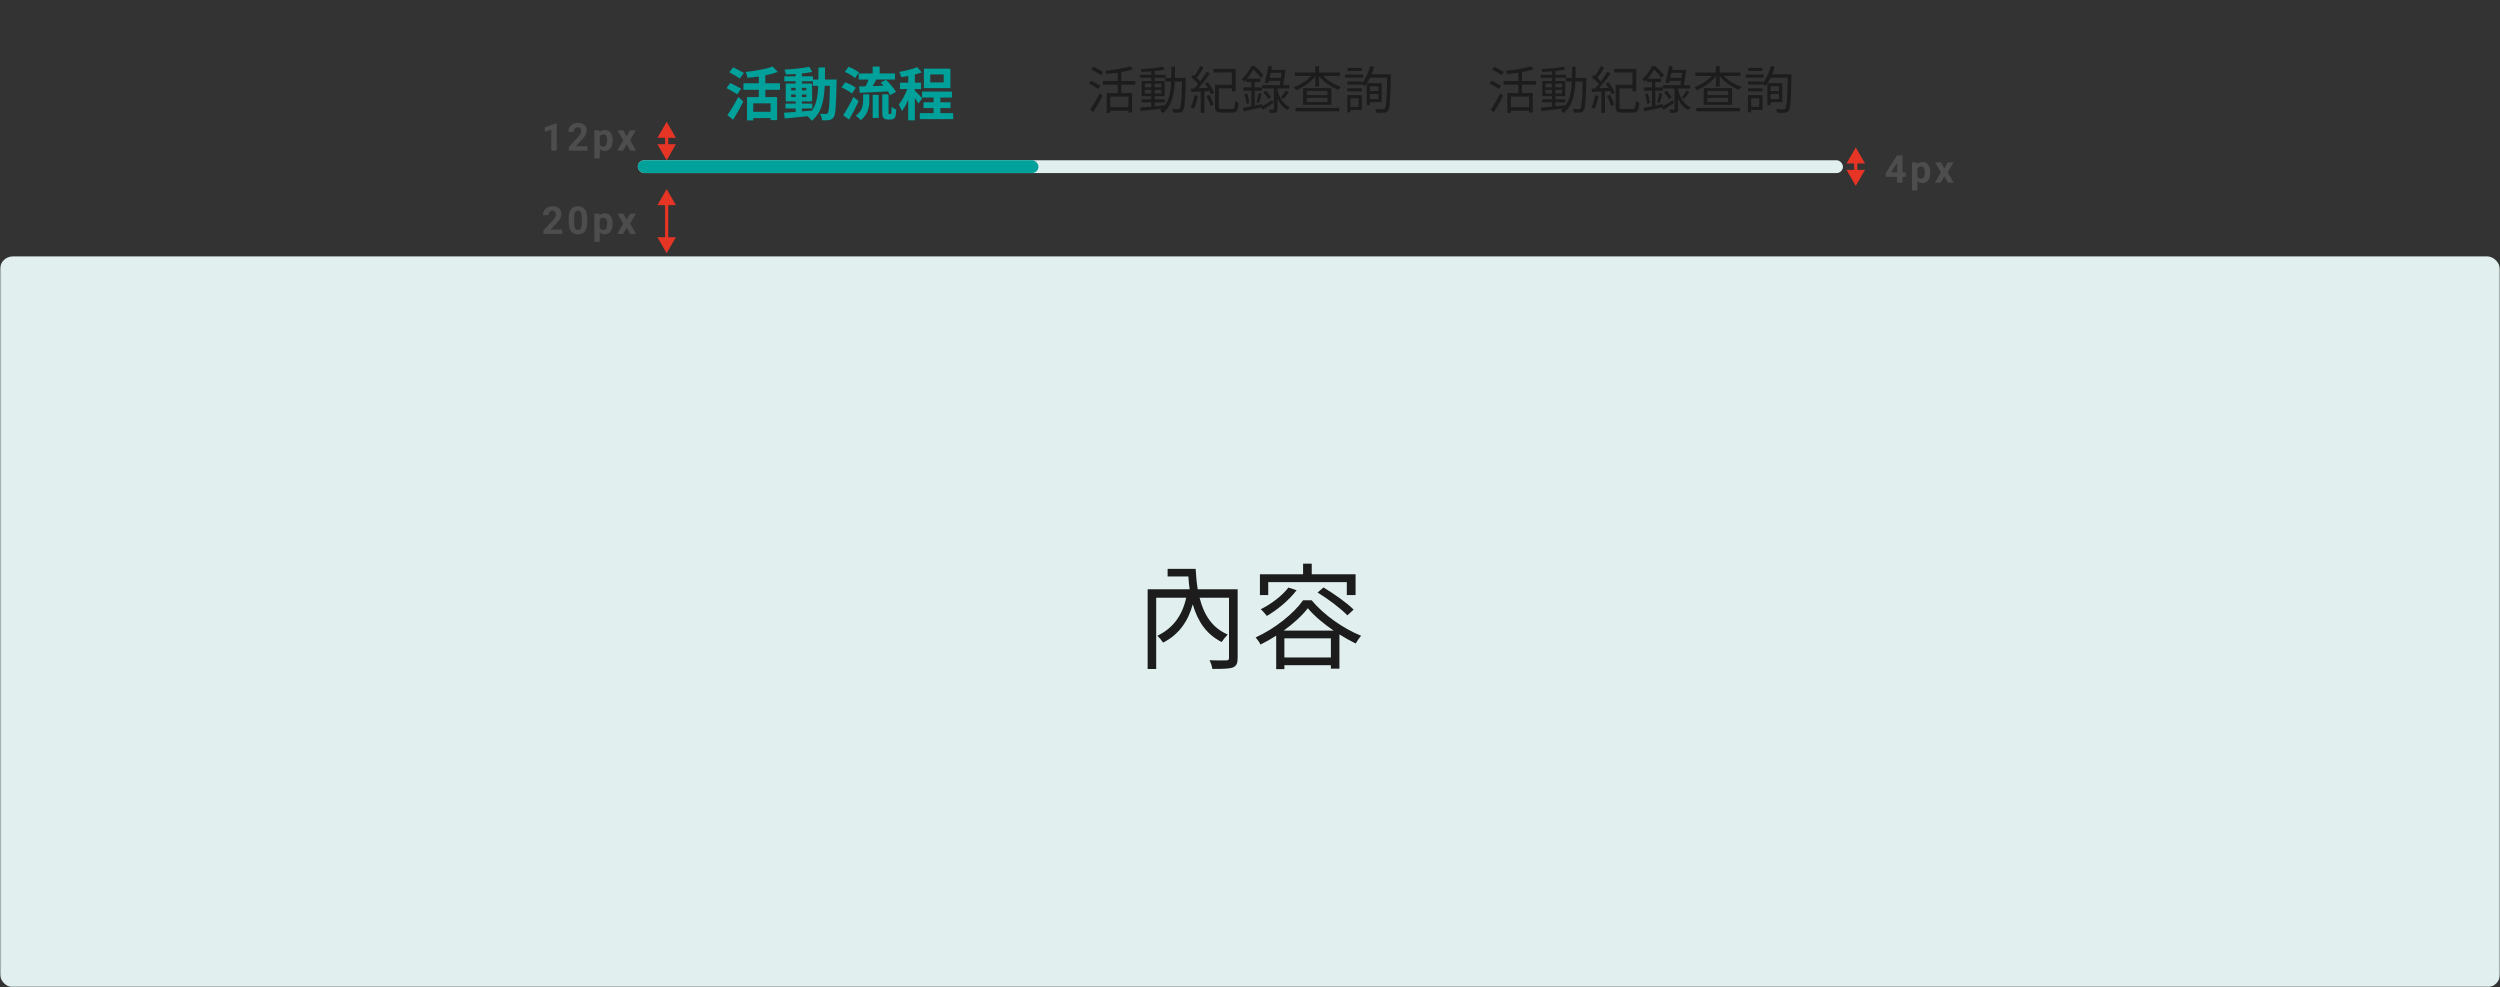 <svg width="780" height="308" viewBox="0 0 780 308" fill="none" xmlns="http://www.w3.org/2000/svg">
<rect x="0" y="0" width="780" height="308" fill="#333333" stroke="none"/>
<mask id="mask0_746_7" style="mask-type:alpha" maskUnits="userSpaceOnUse" x="0" y="0" width="780" height="308">
<rect width="780" height="308" fill="#C4C4C4"/>
</mask>
<g mask="url(#mask0_746_7)">
<path d="M232.084 22.788C231.31 22.284 229.744 21.492 228.736 20.988L227.53 22.536C228.574 23.13 230.104 23.976 230.806 24.516L232.084 22.788ZM231.22 27.648C230.428 27.162 228.826 26.388 227.836 25.902L226.684 27.486C227.746 28.062 229.294 28.908 230.032 29.43L231.22 27.648ZM228.736 37.368C229.834 35.622 230.968 33.57 231.922 31.68L230.356 30.24C229.276 32.328 227.89 34.56 226.936 35.91L228.736 37.368ZM240.418 34.884H235.018V32.238H240.418V34.884ZM243.352 28.026V25.974H238.78V23.508C240.184 23.238 241.534 22.878 242.686 22.446L241.048 20.754C239.068 21.546 235.684 22.14 232.624 22.446C232.876 22.932 233.164 23.76 233.254 24.282C234.37 24.174 235.576 24.048 236.746 23.868V25.974H231.958V28.026H236.746V30.294H233.074V37.566H235.018V36.828H240.418V37.476H242.452V30.294H238.78V28.026H243.352ZM250.192 33.84H253.45V32.328H250.192V31.626H253.378V26.064H250.192V25.362H253.648V26.766H255.286C255.16 29.988 254.728 32.562 253.324 34.506C252.28 34.596 251.218 34.686 250.192 34.758V33.84ZM246.844 30.294V29.484H248.248V30.294H246.844ZM251.596 29.484V30.294H250.192V29.484H251.596ZM250.192 28.206V27.414H251.596V28.206H250.192ZM246.844 27.414H248.248V28.206H246.844V27.414ZM257.374 24.804C257.41 23.616 257.41 22.356 257.41 21.042H255.358C255.358 22.374 255.358 23.616 255.34 24.804H253.648V23.814H250.192V22.932C251.362 22.806 252.478 22.644 253.432 22.446L252.496 20.844C250.516 21.276 247.402 21.582 244.738 21.726C244.936 22.14 245.134 22.806 245.206 23.238C246.178 23.22 247.204 23.166 248.248 23.094V23.814H244.702V25.362H248.248V26.064H245.152V31.626H248.248V32.328H245.08V33.84H248.248V34.92C246.862 35.01 245.602 35.1 244.594 35.172L244.846 36.972C246.79 36.81 249.382 36.54 251.974 36.27C252.442 36.666 252.964 37.26 253.234 37.692C256.258 35.298 257.086 31.59 257.32 26.766H258.94C258.832 32.58 258.652 34.776 258.274 35.262C258.112 35.496 257.932 35.568 257.662 35.568C257.32 35.568 256.636 35.55 255.844 35.478C256.204 36.072 256.438 36.936 256.474 37.53C257.338 37.548 258.166 37.566 258.706 37.458C259.3 37.332 259.714 37.152 260.128 36.558C260.704 35.73 260.848 33.12 261.01 25.758C261.01 25.506 261.028 24.804 261.028 24.804H257.374ZM267.922 22.914V24.822H270.982C270.73 25.524 270.388 26.28 270.082 26.928C269.326 26.946 268.642 26.946 268.03 26.964L268.246 28.962C270.622 28.854 273.916 28.71 277.048 28.512C277.336 28.944 277.57 29.34 277.732 29.682L279.532 28.692C278.956 27.576 277.606 26.028 276.436 24.912L274.78 25.794C275.068 26.082 275.374 26.424 275.68 26.748C274.528 26.802 273.358 26.838 272.278 26.856C272.638 26.226 273.034 25.524 273.412 24.822H279.244V22.914H274.456V20.772H272.278V22.914H267.922ZM268.012 22.608C267.292 22.014 265.852 21.258 264.754 20.844L263.584 22.428C264.718 22.914 266.122 23.742 266.77 24.372L268.012 22.608ZM267.022 27.396C266.302 26.784 264.808 26.082 263.692 25.686L262.558 27.288C263.692 27.774 265.114 28.566 265.798 29.178L267.022 27.396ZM266.284 30.24C265.258 32.346 263.962 34.614 263.062 35.982L264.934 37.314C265.942 35.55 267.004 33.48 267.904 31.572L266.284 30.24ZM269.308 31.104C269.308 32.652 269.074 34.632 267.004 36.108C267.49 36.414 268.21 37.062 268.516 37.512C270.928 35.694 271.234 33.174 271.234 31.176V29.43H269.308V31.104ZM272.278 36.792H274.15V29.592H272.278V36.792ZM277.462 35.604C277.39 35.604 277.3 35.568 277.264 35.514C277.228 35.442 277.228 35.28 277.228 35.01V29.43H275.266V34.956C275.266 36.18 275.392 36.558 275.68 36.846C275.986 37.152 276.472 37.296 276.904 37.296H277.822C278.146 37.296 278.578 37.206 278.812 37.062C279.1 36.882 279.28 36.648 279.406 36.252C279.514 35.874 279.586 34.956 279.622 34.146C279.136 33.984 278.524 33.66 278.182 33.354C278.164 34.164 278.146 34.794 278.128 35.064C278.092 35.352 278.056 35.496 277.984 35.532C277.93 35.586 277.84 35.604 277.75 35.604H277.462ZM294.436 25.704H290.242V23.22H294.436V25.704ZM296.524 21.42H288.262V27.504H296.524V21.42ZM287.74 30.672C287.398 30.276 285.922 28.71 285.436 28.314V27.792H287.362V25.794H285.436V23.256C286.21 23.058 286.93 22.824 287.578 22.572L286.156 20.934C284.77 21.564 282.556 22.086 280.576 22.428C280.81 22.86 281.062 23.58 281.17 24.066C281.872 23.976 282.61 23.85 283.366 23.706V25.794H280.792V27.792H283.078C282.412 29.538 281.422 31.446 280.414 32.616C280.756 33.156 281.206 34.038 281.404 34.65C282.106 33.75 282.79 32.472 283.366 31.086V37.548H285.436V30.528C285.868 31.176 286.3 31.878 286.516 32.346L287.74 30.672ZM293.392 35.298V33.714H296.578V31.914H293.392V30.42H297.01V28.584H287.686V30.42H291.268V31.914H288.118V33.714H291.268V35.298H286.984V37.17H297.388V35.298H293.392Z" fill="#00A19B"/>
<path d="M344.152 22.464C343.48 22.016 342.136 21.28 341.16 20.816L340.504 21.664C341.48 22.192 342.808 22.96 343.464 23.424L344.152 22.464ZM343.336 26.784C342.632 26.336 341.304 25.632 340.376 25.168L339.72 26.032C340.696 26.544 342.008 27.312 342.664 27.76L343.336 26.784ZM341.096 35.008C342.04 33.536 343.16 31.552 343.992 29.872L343.128 29.088C342.2 30.896 340.968 33.008 340.104 34.208L341.096 35.008ZM352.072 33.44H346.392V30.144H352.072V33.44ZM354.248 26.416V25.264H349.864V22.496C351.24 22.256 352.52 21.952 353.56 21.6L352.632 20.672C350.856 21.312 347.64 21.808 344.888 22.096C345 22.368 345.16 22.816 345.224 23.104C346.36 22.992 347.56 22.848 348.728 22.672V25.264H344.12V26.416H348.728V29.04H345.288V35.216H346.392V34.544H352.072V35.136H353.208V29.04H349.864V26.416H354.248ZM357.176 29.184V28.016H359.192V29.184H357.176ZM357.176 26.08H359.192V27.232H357.176V26.08ZM362.36 26.08V27.232H360.264V26.08H362.36ZM362.36 29.184H360.264V28.016H362.36V29.184ZM366.568 24.32C366.6 23.2 366.6 22.016 366.6 20.816H365.48C365.48 22.032 365.48 23.2 365.448 24.32H363.544V25.44H365.416C365.272 28.432 364.84 31.008 363.464 32.896V32.832C362.392 32.96 361.304 33.072 360.264 33.168V31.904H363.4V30.992H360.264V30.016H363.368V25.264H360.264V24.256H363.656V23.328H360.264V22.16C361.432 22.032 362.52 21.888 363.384 21.696L362.792 20.784C361.144 21.152 358.264 21.44 355.896 21.568C356.024 21.808 356.136 22.192 356.184 22.448C357.128 22.416 358.168 22.352 359.192 22.272V23.328H355.736V24.256H359.192V25.264H356.2V30.016H359.192V30.992H356.168V31.904H359.192V33.28C357.88 33.408 356.68 33.52 355.72 33.6L355.896 34.64C357.688 34.448 360.168 34.176 362.584 33.888C362.376 34.08 362.152 34.272 361.896 34.448C362.184 34.64 362.6 35.04 362.776 35.296C365.592 33.184 366.328 29.696 366.52 25.44H368.808C368.648 31.248 368.456 33.36 368.088 33.824C367.928 34.032 367.784 34.08 367.512 34.08C367.208 34.08 366.504 34.064 365.736 34C365.912 34.304 366.04 34.8 366.072 35.12C366.808 35.168 367.56 35.184 368.008 35.12C368.488 35.072 368.808 34.944 369.08 34.528C369.624 33.856 369.768 31.632 369.944 24.928C369.944 24.768 369.96 24.32 369.96 24.32H366.568ZM372.664 29.696C372.424 31.088 372.072 32.512 371.48 33.488C371.752 33.584 372.264 33.824 372.456 33.968C373.032 32.96 373.48 31.408 373.736 29.888L372.664 29.696ZM376.408 29.952C376.92 30.928 377.448 32.224 377.656 33.072L378.648 32.688C378.44 31.856 377.896 30.576 377.352 29.6L376.408 29.952ZM375.976 26.064C376.264 26.464 376.568 26.928 376.84 27.408C375.816 27.456 374.808 27.504 373.896 27.536C375.112 26.192 376.488 24.384 377.528 22.912L376.488 22.4C375.96 23.28 375.24 24.352 374.472 25.376C374.2 25.04 373.816 24.656 373.4 24.288C374.088 23.392 374.888 22.144 375.528 21.088L374.44 20.624C374.024 21.536 373.336 22.768 372.696 23.68C372.536 23.552 372.392 23.44 372.248 23.328L371.672 24.128C372.44 24.736 373.32 25.552 373.832 26.224C373.448 26.72 373.048 27.184 372.68 27.6L371.576 27.632L371.704 28.704C372.536 28.672 373.544 28.624 374.632 28.56V35.216H375.752V28.496L377.368 28.384C377.56 28.768 377.72 29.12 377.832 29.424L378.792 28.928C378.472 28.032 377.64 26.672 376.872 25.648L375.976 26.064ZM381.304 34.032C380.424 34.032 380.264 33.904 380.264 33.28V27.568H384.328V28.496H385.512V21.488H378.632V22.608H384.328V26.448H379.08V33.28C379.08 34.768 379.576 35.136 381.208 35.136H384.408C385.944 35.136 386.312 34.464 386.456 32.032C386.136 31.936 385.64 31.76 385.352 31.552C385.272 33.632 385.144 34.032 384.344 34.032H381.304ZM396.952 31.248C395.848 31.952 394.712 32.64 393.864 33.136L393.816 32.464L391.464 32.944V28.304H393.752V27.264H391.464V25.568H393.24V24.544H389.048C389.928 23.584 390.584 22.56 391.064 21.696C391.928 22.496 392.888 23.616 393.368 24.336L394.168 23.44C393.592 22.64 392.408 21.456 391.448 20.624H390.376C389.848 21.888 388.824 23.504 387.384 24.72C387.592 24.864 387.944 25.232 388.12 25.472C388.344 25.264 388.568 25.056 388.776 24.848V25.568H390.424V27.264H387.928V28.304H390.424V33.136C389.432 33.344 388.52 33.504 387.784 33.632L388.024 34.736C389.576 34.384 391.592 33.968 393.544 33.536L394.04 34.256C395 33.648 396.184 32.88 397.288 32.144L396.952 31.248ZM388.296 29.36C388.6 30.32 388.84 31.552 388.872 32.384L389.752 32.16C389.704 31.344 389.448 30.112 389.112 29.152L388.296 29.36ZM392.824 32.096C393.064 31.36 393.368 30.224 393.624 29.248L392.696 29.008C392.568 29.856 392.264 31.12 392.04 31.888L392.824 32.096ZM394.152 28.8C394.76 29.456 395.416 30.352 395.704 30.944L396.568 30.352C396.28 29.776 395.592 28.912 394.984 28.304L394.152 28.8ZM396.12 24.304C396.232 23.808 396.344 23.264 396.456 22.736H399.816C399.768 23.2 399.688 23.744 399.608 24.304H396.12ZM398.568 27.6H402.28V26.592H400.392C400.648 25.072 400.904 23.232 401.048 21.84L400.216 21.744L400.04 21.808H396.648L396.856 20.72L395.72 20.608C395.432 22.24 394.984 24.464 394.616 25.792L395.736 25.904C395.784 25.696 395.848 25.472 395.912 25.232H399.48C399.416 25.696 399.336 26.16 399.272 26.592H393.816V27.6H397.448V34C397.448 34.176 397.384 34.224 397.192 34.224C397.016 34.224 396.456 34.24 395.832 34.208C395.976 34.496 396.136 34.928 396.168 35.216C397.112 35.216 397.704 35.216 398.072 35.04C398.472 34.864 398.568 34.56 398.568 34V30.8C399.288 32.4 400.312 33.648 401.752 34.352C401.912 34.064 402.248 33.632 402.472 33.44C400.424 32.576 399.16 30.528 398.568 28.048V27.6ZM400.408 30.864C400.92 30.32 401.576 29.536 402.12 28.768L401.16 28.272C400.808 28.928 400.136 29.856 399.64 30.416L400.408 30.864ZM404.232 34.72H417.832V33.648H404.232V34.72ZM414.184 29.68H407.736V28.352H414.184V29.68ZM414.184 31.84H407.736V30.512H414.184V31.84ZM406.568 27.504V32.688H415.4V27.504H406.568ZM418.056 23.696V22.64H411.544V20.624H410.376V22.64H403.96V23.696H409.08C407.72 25.2 405.576 26.544 403.624 27.216C403.864 27.44 404.216 27.888 404.408 28.16C406.568 27.296 408.936 25.648 410.376 23.776V27.024H411.544V23.76C413.016 25.584 415.368 27.216 417.576 28.032C417.752 27.744 418.104 27.28 418.36 27.072C416.344 26.448 414.2 25.136 412.808 23.696H418.056ZM424.84 21.168H420.456V22.128H424.84V21.168ZM425.304 23.264H419.672V24.24H425.304V23.264ZM424.888 27.536H420.376V28.496H424.888V27.536ZM423.88 30.656V33.344H421.368V30.656H423.88ZM424.904 29.68H420.36V35.04H421.368V34.304H424.904V29.68ZM430.056 26.912V28.416H427.416V26.912H430.056ZM427.416 30.928V29.312H430.056V30.928H427.416ZM433.928 23.168H427.928C428.232 22.432 428.504 21.664 428.728 20.88L427.528 20.592C426.984 22.624 426.056 24.64 424.888 25.952V25.424H420.376V26.368H424.888V26.176C425.176 26.384 425.576 26.704 425.768 26.88C425.992 26.624 426.2 26.336 426.408 26.032V32.8H427.416V31.872H431.08V25.968H426.456C426.808 25.44 427.144 24.864 427.448 24.24H432.792C432.664 30.88 432.488 33.36 432.04 33.872C431.88 34.08 431.704 34.128 431.4 34.128C431.032 34.128 430.12 34.112 429.096 34.048C429.304 34.336 429.448 34.832 429.48 35.152C430.36 35.2 431.304 35.232 431.848 35.168C432.392 35.12 432.744 34.992 433.064 34.528C433.656 33.776 433.768 31.296 433.928 23.792V23.168Z" fill="#1C1C1C"/>
<path d="M469.152 22.464C468.48 22.016 467.136 21.28 466.16 20.816L465.504 21.664C466.48 22.192 467.808 22.96 468.464 23.424L469.152 22.464ZM468.336 26.784C467.632 26.336 466.304 25.632 465.376 25.168L464.72 26.032C465.696 26.544 467.008 27.312 467.664 27.76L468.336 26.784ZM466.096 35.008C467.04 33.536 468.16 31.552 468.992 29.872L468.128 29.088C467.2 30.896 465.968 33.008 465.104 34.208L466.096 35.008ZM477.072 33.44H471.392V30.144H477.072V33.44ZM479.248 26.416V25.264H474.864V22.496C476.24 22.256 477.52 21.952 478.56 21.6L477.632 20.672C475.856 21.312 472.64 21.808 469.888 22.096C470 22.368 470.16 22.816 470.224 23.104C471.36 22.992 472.56 22.848 473.728 22.672V25.264H469.12V26.416H473.728V29.04H470.288V35.216H471.392V34.544H477.072V35.136H478.208V29.04H474.864V26.416H479.248ZM482.176 29.184V28.016H484.192V29.184H482.176ZM482.176 26.08H484.192V27.232H482.176V26.08ZM487.36 26.08V27.232H485.264V26.08H487.36ZM487.36 29.184H485.264V28.016H487.36V29.184ZM491.568 24.32C491.6 23.2 491.6 22.016 491.6 20.816H490.48C490.48 22.032 490.48 23.2 490.448 24.32H488.544V25.44H490.416C490.272 28.432 489.84 31.008 488.464 32.896V32.832C487.392 32.96 486.304 33.072 485.264 33.168V31.904H488.4V30.992H485.264V30.016H488.368V25.264H485.264V24.256H488.656V23.328H485.264V22.16C486.432 22.032 487.52 21.888 488.384 21.696L487.792 20.784C486.144 21.152 483.264 21.44 480.896 21.568C481.024 21.808 481.136 22.192 481.184 22.448C482.128 22.416 483.168 22.352 484.192 22.272V23.328H480.736V24.256H484.192V25.264H481.2V30.016H484.192V30.992H481.168V31.904H484.192V33.28C482.88 33.408 481.68 33.52 480.72 33.6L480.896 34.64C482.688 34.448 485.168 34.176 487.584 33.888C487.376 34.08 487.152 34.272 486.896 34.448C487.184 34.64 487.6 35.04 487.776 35.296C490.592 33.184 491.328 29.696 491.52 25.44H493.808C493.648 31.248 493.456 33.36 493.088 33.824C492.928 34.032 492.784 34.08 492.512 34.08C492.208 34.08 491.504 34.064 490.736 34C490.912 34.304 491.04 34.8 491.072 35.12C491.808 35.168 492.56 35.184 493.008 35.12C493.488 35.072 493.808 34.944 494.08 34.528C494.624 33.856 494.768 31.632 494.944 24.928C494.944 24.768 494.96 24.32 494.96 24.32H491.568ZM497.664 29.696C497.424 31.088 497.072 32.512 496.48 33.488C496.752 33.584 497.264 33.824 497.456 33.968C498.032 32.96 498.48 31.408 498.736 29.888L497.664 29.696ZM501.408 29.952C501.92 30.928 502.448 32.224 502.656 33.072L503.648 32.688C503.44 31.856 502.896 30.576 502.352 29.6L501.408 29.952ZM500.976 26.064C501.264 26.464 501.568 26.928 501.84 27.408C500.816 27.456 499.808 27.504 498.896 27.536C500.112 26.192 501.488 24.384 502.528 22.912L501.488 22.4C500.96 23.28 500.24 24.352 499.472 25.376C499.2 25.04 498.816 24.656 498.4 24.288C499.088 23.392 499.888 22.144 500.528 21.088L499.44 20.624C499.024 21.536 498.336 22.768 497.696 23.68C497.536 23.552 497.392 23.44 497.248 23.328L496.672 24.128C497.44 24.736 498.32 25.552 498.832 26.224C498.448 26.72 498.048 27.184 497.68 27.6L496.576 27.632L496.704 28.704C497.536 28.672 498.544 28.624 499.632 28.56V35.216H500.752V28.496L502.368 28.384C502.56 28.768 502.72 29.12 502.832 29.424L503.792 28.928C503.472 28.032 502.64 26.672 501.872 25.648L500.976 26.064ZM506.304 34.032C505.424 34.032 505.264 33.904 505.264 33.28V27.568H509.328V28.496H510.512V21.488H503.632V22.608H509.328V26.448H504.08V33.28C504.08 34.768 504.576 35.136 506.208 35.136H509.408C510.944 35.136 511.312 34.464 511.456 32.032C511.136 31.936 510.64 31.76 510.352 31.552C510.272 33.632 510.144 34.032 509.344 34.032H506.304ZM521.952 31.248C520.848 31.952 519.712 32.64 518.864 33.136L518.816 32.464L516.464 32.944V28.304H518.752V27.264H516.464V25.568H518.24V24.544H514.048C514.928 23.584 515.584 22.56 516.064 21.696C516.928 22.496 517.888 23.616 518.368 24.336L519.168 23.44C518.592 22.64 517.408 21.456 516.448 20.624H515.376C514.848 21.888 513.824 23.504 512.384 24.72C512.592 24.864 512.944 25.232 513.12 25.472C513.344 25.264 513.568 25.056 513.776 24.848V25.568H515.424V27.264H512.928V28.304H515.424V33.136C514.432 33.344 513.52 33.504 512.784 33.632L513.024 34.736C514.576 34.384 516.592 33.968 518.544 33.536L519.04 34.256C520 33.648 521.184 32.88 522.288 32.144L521.952 31.248ZM513.296 29.36C513.6 30.32 513.84 31.552 513.872 32.384L514.752 32.16C514.704 31.344 514.448 30.112 514.112 29.152L513.296 29.36ZM517.824 32.096C518.064 31.36 518.368 30.224 518.624 29.248L517.696 29.008C517.568 29.856 517.264 31.12 517.04 31.888L517.824 32.096ZM519.152 28.8C519.76 29.456 520.416 30.352 520.704 30.944L521.568 30.352C521.28 29.776 520.592 28.912 519.984 28.304L519.152 28.8ZM521.12 24.304C521.232 23.808 521.344 23.264 521.456 22.736H524.816C524.768 23.2 524.688 23.744 524.608 24.304H521.12ZM523.568 27.6H527.28V26.592H525.392C525.648 25.072 525.904 23.232 526.048 21.84L525.216 21.744L525.04 21.808H521.648L521.856 20.72L520.72 20.608C520.432 22.24 519.984 24.464 519.616 25.792L520.736 25.904C520.784 25.696 520.848 25.472 520.912 25.232H524.48C524.416 25.696 524.336 26.16 524.272 26.592H518.816V27.6H522.448V34C522.448 34.176 522.384 34.224 522.192 34.224C522.016 34.224 521.456 34.24 520.832 34.208C520.976 34.496 521.136 34.928 521.168 35.216C522.112 35.216 522.704 35.216 523.072 35.04C523.472 34.864 523.568 34.56 523.568 34V30.8C524.288 32.4 525.312 33.648 526.752 34.352C526.912 34.064 527.248 33.632 527.472 33.44C525.424 32.576 524.16 30.528 523.568 28.048V27.6ZM525.408 30.864C525.92 30.32 526.576 29.536 527.12 28.768L526.16 28.272C525.808 28.928 525.136 29.856 524.64 30.416L525.408 30.864ZM529.232 34.72H542.832V33.648H529.232V34.72ZM539.184 29.68H532.736V28.352H539.184V29.68ZM539.184 31.84H532.736V30.512H539.184V31.84ZM531.568 27.504V32.688H540.4V27.504H531.568ZM543.056 23.696V22.64H536.544V20.624H535.376V22.64H528.96V23.696H534.08C532.72 25.2 530.576 26.544 528.624 27.216C528.864 27.44 529.216 27.888 529.408 28.16C531.568 27.296 533.936 25.648 535.376 23.776V27.024H536.544V23.76C538.016 25.584 540.368 27.216 542.576 28.032C542.752 27.744 543.104 27.28 543.36 27.072C541.344 26.448 539.2 25.136 537.808 23.696H543.056ZM549.84 21.168H545.456V22.128H549.84V21.168ZM550.304 23.264H544.672V24.24H550.304V23.264ZM549.888 27.536H545.376V28.496H549.888V27.536ZM548.88 30.656V33.344H546.368V30.656H548.88ZM549.904 29.68H545.36V35.04H546.368V34.304H549.904V29.68ZM555.056 26.912V28.416H552.416V26.912H555.056ZM552.416 30.928V29.312H555.056V30.928H552.416ZM558.928 23.168H552.928C553.232 22.432 553.504 21.664 553.728 20.88L552.528 20.592C551.984 22.624 551.056 24.64 549.888 25.952V25.424H545.376V26.368H549.888V26.176C550.176 26.384 550.576 26.704 550.768 26.88C550.992 26.624 551.2 26.336 551.408 26.032V32.8H552.416V31.872H556.08V25.968H551.456C551.808 25.44 552.144 24.864 552.448 24.24H557.792C557.664 30.88 557.488 33.36 557.04 33.872C556.88 34.08 556.704 34.128 556.4 34.128C556.032 34.128 555.12 34.112 554.096 34.048C554.304 34.336 554.448 34.832 554.48 35.152C555.36 35.2 556.304 35.232 556.848 35.168C557.392 35.12 557.744 34.992 558.064 34.528C558.656 33.776 558.768 31.296 558.928 23.792V23.168Z" fill="#1C1C1C"/>
<rect x="199" y="50" width="376" height="4" rx="2" fill="#E1EFEF"/>
<rect x="199" y="50" width="125" height="4" rx="2" fill="#00A19B"/>
<path d="M173.693 47H172V40.473L169.979 41.1V39.723L173.512 38.457H173.693V47ZM183.318 47H177.471V45.84L180.23 42.898C180.609 42.484 180.889 42.123 181.068 41.815C181.252 41.506 181.344 41.213 181.344 40.935C181.344 40.557 181.248 40.26 181.057 40.045C180.865 39.826 180.592 39.717 180.236 39.717C179.854 39.717 179.551 39.85 179.328 40.115C179.109 40.377 179 40.723 179 41.152H177.301C177.301 40.633 177.424 40.158 177.67 39.728C177.92 39.299 178.271 38.963 178.725 38.721C179.178 38.475 179.691 38.352 180.266 38.352C181.145 38.352 181.826 38.562 182.311 38.984C182.799 39.406 183.043 40.002 183.043 40.772C183.043 41.193 182.934 41.623 182.715 42.06C182.496 42.498 182.121 43.008 181.59 43.59L179.65 45.635H183.318V47ZM191.139 43.889C191.139 44.865 190.916 45.648 190.471 46.238C190.029 46.824 189.432 47.117 188.678 47.117C188.037 47.117 187.52 46.895 187.125 46.449V49.438H185.432V40.66H187.002L187.061 41.281C187.471 40.789 188.006 40.543 188.666 40.543C189.447 40.543 190.055 40.832 190.488 41.41C190.922 41.988 191.139 42.785 191.139 43.801V43.889ZM189.445 43.766C189.445 43.176 189.34 42.721 189.129 42.4C188.922 42.08 188.619 41.92 188.221 41.92C187.689 41.92 187.324 42.123 187.125 42.529V45.125C187.332 45.543 187.701 45.752 188.232 45.752C189.041 45.752 189.445 45.09 189.445 43.766ZM195.514 42.553L196.58 40.66H198.391L196.586 43.766L198.467 47H196.65L195.52 45.008L194.395 47H192.572L194.453 43.766L192.654 40.66H194.471L195.514 42.553Z" fill="#4D4D4D"/>
<path d="M175.428 73H169.58V71.84L172.34 68.898C172.719 68.484 172.998 68.123 173.178 67.814C173.361 67.506 173.453 67.213 173.453 66.936C173.453 66.557 173.357 66.26 173.166 66.045C172.975 65.826 172.701 65.717 172.346 65.717C171.963 65.717 171.66 65.85 171.438 66.115C171.219 66.377 171.109 66.723 171.109 67.152H169.41C169.41 66.633 169.533 66.158 169.779 65.728C170.029 65.299 170.381 64.963 170.834 64.721C171.287 64.475 171.801 64.352 172.375 64.352C173.254 64.352 173.936 64.562 174.42 64.984C174.908 65.406 175.152 66.002 175.152 66.772C175.152 67.193 175.043 67.623 174.824 68.061C174.605 68.498 174.23 69.008 173.699 69.59L171.76 71.635H175.428V73ZM183.213 69.473C183.213 70.652 182.969 71.555 182.48 72.18C181.992 72.805 181.277 73.117 180.336 73.117C179.406 73.117 178.695 72.811 178.203 72.197C177.711 71.584 177.459 70.705 177.447 69.561V67.99C177.447 66.799 177.693 65.894 178.186 65.277C178.682 64.66 179.395 64.352 180.324 64.352C181.254 64.352 181.965 64.658 182.457 65.272C182.949 65.881 183.201 66.758 183.213 67.902V69.473ZM181.52 67.75C181.52 67.043 181.422 66.529 181.227 66.209C181.035 65.885 180.734 65.723 180.324 65.723C179.926 65.723 179.631 65.877 179.439 66.186C179.252 66.49 179.152 66.969 179.141 67.621V69.695C179.141 70.391 179.234 70.908 179.422 71.248C179.613 71.584 179.918 71.752 180.336 71.752C180.75 71.752 181.049 71.59 181.232 71.266C181.416 70.941 181.512 70.445 181.52 69.777V67.75ZM191.139 69.889C191.139 70.865 190.916 71.648 190.471 72.238C190.029 72.824 189.432 73.117 188.678 73.117C188.037 73.117 187.52 72.894 187.125 72.449V75.438H185.432V66.66H187.002L187.061 67.281C187.471 66.789 188.006 66.543 188.666 66.543C189.447 66.543 190.055 66.832 190.488 67.41C190.922 67.988 191.139 68.785 191.139 69.801V69.889ZM189.445 69.766C189.445 69.176 189.34 68.721 189.129 68.4C188.922 68.08 188.619 67.92 188.221 67.92C187.689 67.92 187.324 68.123 187.125 68.529V71.125C187.332 71.543 187.701 71.752 188.232 71.752C189.041 71.752 189.445 71.09 189.445 69.766ZM195.514 68.553L196.58 66.66H198.391L196.586 69.766L198.467 73H196.65L195.52 71.008L194.395 73H192.572L194.453 69.766L192.654 66.66H194.471L195.514 68.553Z" fill="#4D4D4D"/>
<path d="M593.59 53.789H594.557V55.154H593.59V57H591.896V55.154H588.398L588.322 54.088L591.879 48.469H593.59V53.789ZM590.01 53.789H591.896V50.777L591.785 50.971L590.01 53.789ZM602.248 53.889C602.248 54.865 602.025 55.648 601.58 56.238C601.139 56.824 600.541 57.117 599.787 57.117C599.146 57.117 598.629 56.895 598.234 56.449V59.438H596.541V50.66H598.111L598.17 51.281C598.58 50.789 599.115 50.543 599.775 50.543C600.557 50.543 601.164 50.832 601.598 51.41C602.031 51.988 602.248 52.785 602.248 53.801V53.889ZM600.555 53.766C600.555 53.176 600.449 52.721 600.238 52.4C600.031 52.08 599.729 51.92 599.33 51.92C598.799 51.92 598.434 52.123 598.234 52.529V55.125C598.441 55.543 598.811 55.752 599.342 55.752C600.15 55.752 600.555 55.09 600.555 53.766ZM606.623 52.553L607.689 50.66H609.5L607.695 53.766L609.576 57H607.76L606.629 55.008L605.504 57H603.682L605.562 53.766L603.764 50.66H605.58L606.623 52.553Z" fill="#4D4D4D"/>
<path d="M208 38L205.113 43H210.887L208 38ZM208 50L210.887 45H205.113L208 50ZM207.5 42.5V45.5H208.5V42.5H207.5Z" fill="#E73525"/>
<path d="M208 59L205.113 64H210.887L208 59ZM208 79L210.887 74H205.113L208 79ZM207.5 63.5V74.5H208.5V63.5H207.5Z" fill="#E73525"/>
<path d="M579 46L576.113 51H581.887L579 46ZM579 58L581.887 53H576.113L579 58ZM578.5 50.5V53.5H579.5V50.5H578.5Z" fill="#E73525"/>
<rect y="80" width="780" height="228" rx="4" fill="#E1EFEF"/>
<path d="M386.148 183.86H373.692C373.368 181.88 373.152 179.756 373.044 177.488H364.296V179.864H370.776C370.848 181.268 370.992 182.6 371.172 183.86H358.068V208.736H360.732V186.488H370.092C368.868 192.14 365.916 196.028 361.092 198.368C361.668 198.872 362.496 199.88 362.892 200.492C367.68 198.044 370.632 194.048 372.144 188.54C373.692 193.94 376.464 197.972 381.18 200.312C381.612 199.592 382.476 198.548 383.052 197.972C378.336 195.956 375.636 191.996 374.268 186.488H383.448V205.244C383.448 205.82 383.304 206 382.656 206.036C381.936 206.072 379.704 206.072 377.364 206C377.76 206.72 378.156 207.944 378.264 208.7C381.324 208.7 383.376 208.7 384.6 208.268C385.788 207.8 386.148 206.936 386.148 205.244V183.86ZM395.688 181.628H420.204V185.66H422.94V179.18H409.26V175.868H406.56V179.18H393.096V185.66H395.688V181.628ZM411.096 184.868C414.408 186.884 418.44 189.944 420.384 191.996L422.328 190.196C420.312 188.144 416.172 185.228 412.932 183.284L411.096 184.868ZM401.988 183.32C399.972 185.948 396.588 188.468 393.348 190.088C393.96 190.592 394.86 191.636 395.256 192.176C398.532 190.268 402.168 187.28 404.544 184.148L401.988 183.32ZM400.512 196.748C403.644 194.48 406.344 191.996 408.036 189.764C409.98 192.104 412.932 194.588 416.1 196.748H400.512ZM400.728 205.136V199.16H415.236V205.136H400.728ZM406.56 187.28C403.716 191.348 397.812 196.136 391.764 198.872C392.304 199.484 392.988 200.456 393.276 201.104C394.932 200.276 396.588 199.34 398.172 198.332V208.772H400.728V207.548H415.236V208.628H417.9V197.936C419.628 199.016 421.356 199.988 422.976 200.78C423.408 200.024 424.056 199.052 424.668 198.368C419.16 196.136 413.04 191.888 409.224 187.28H406.56Z" fill="#1C1C1C"/>
</g>
</svg>
